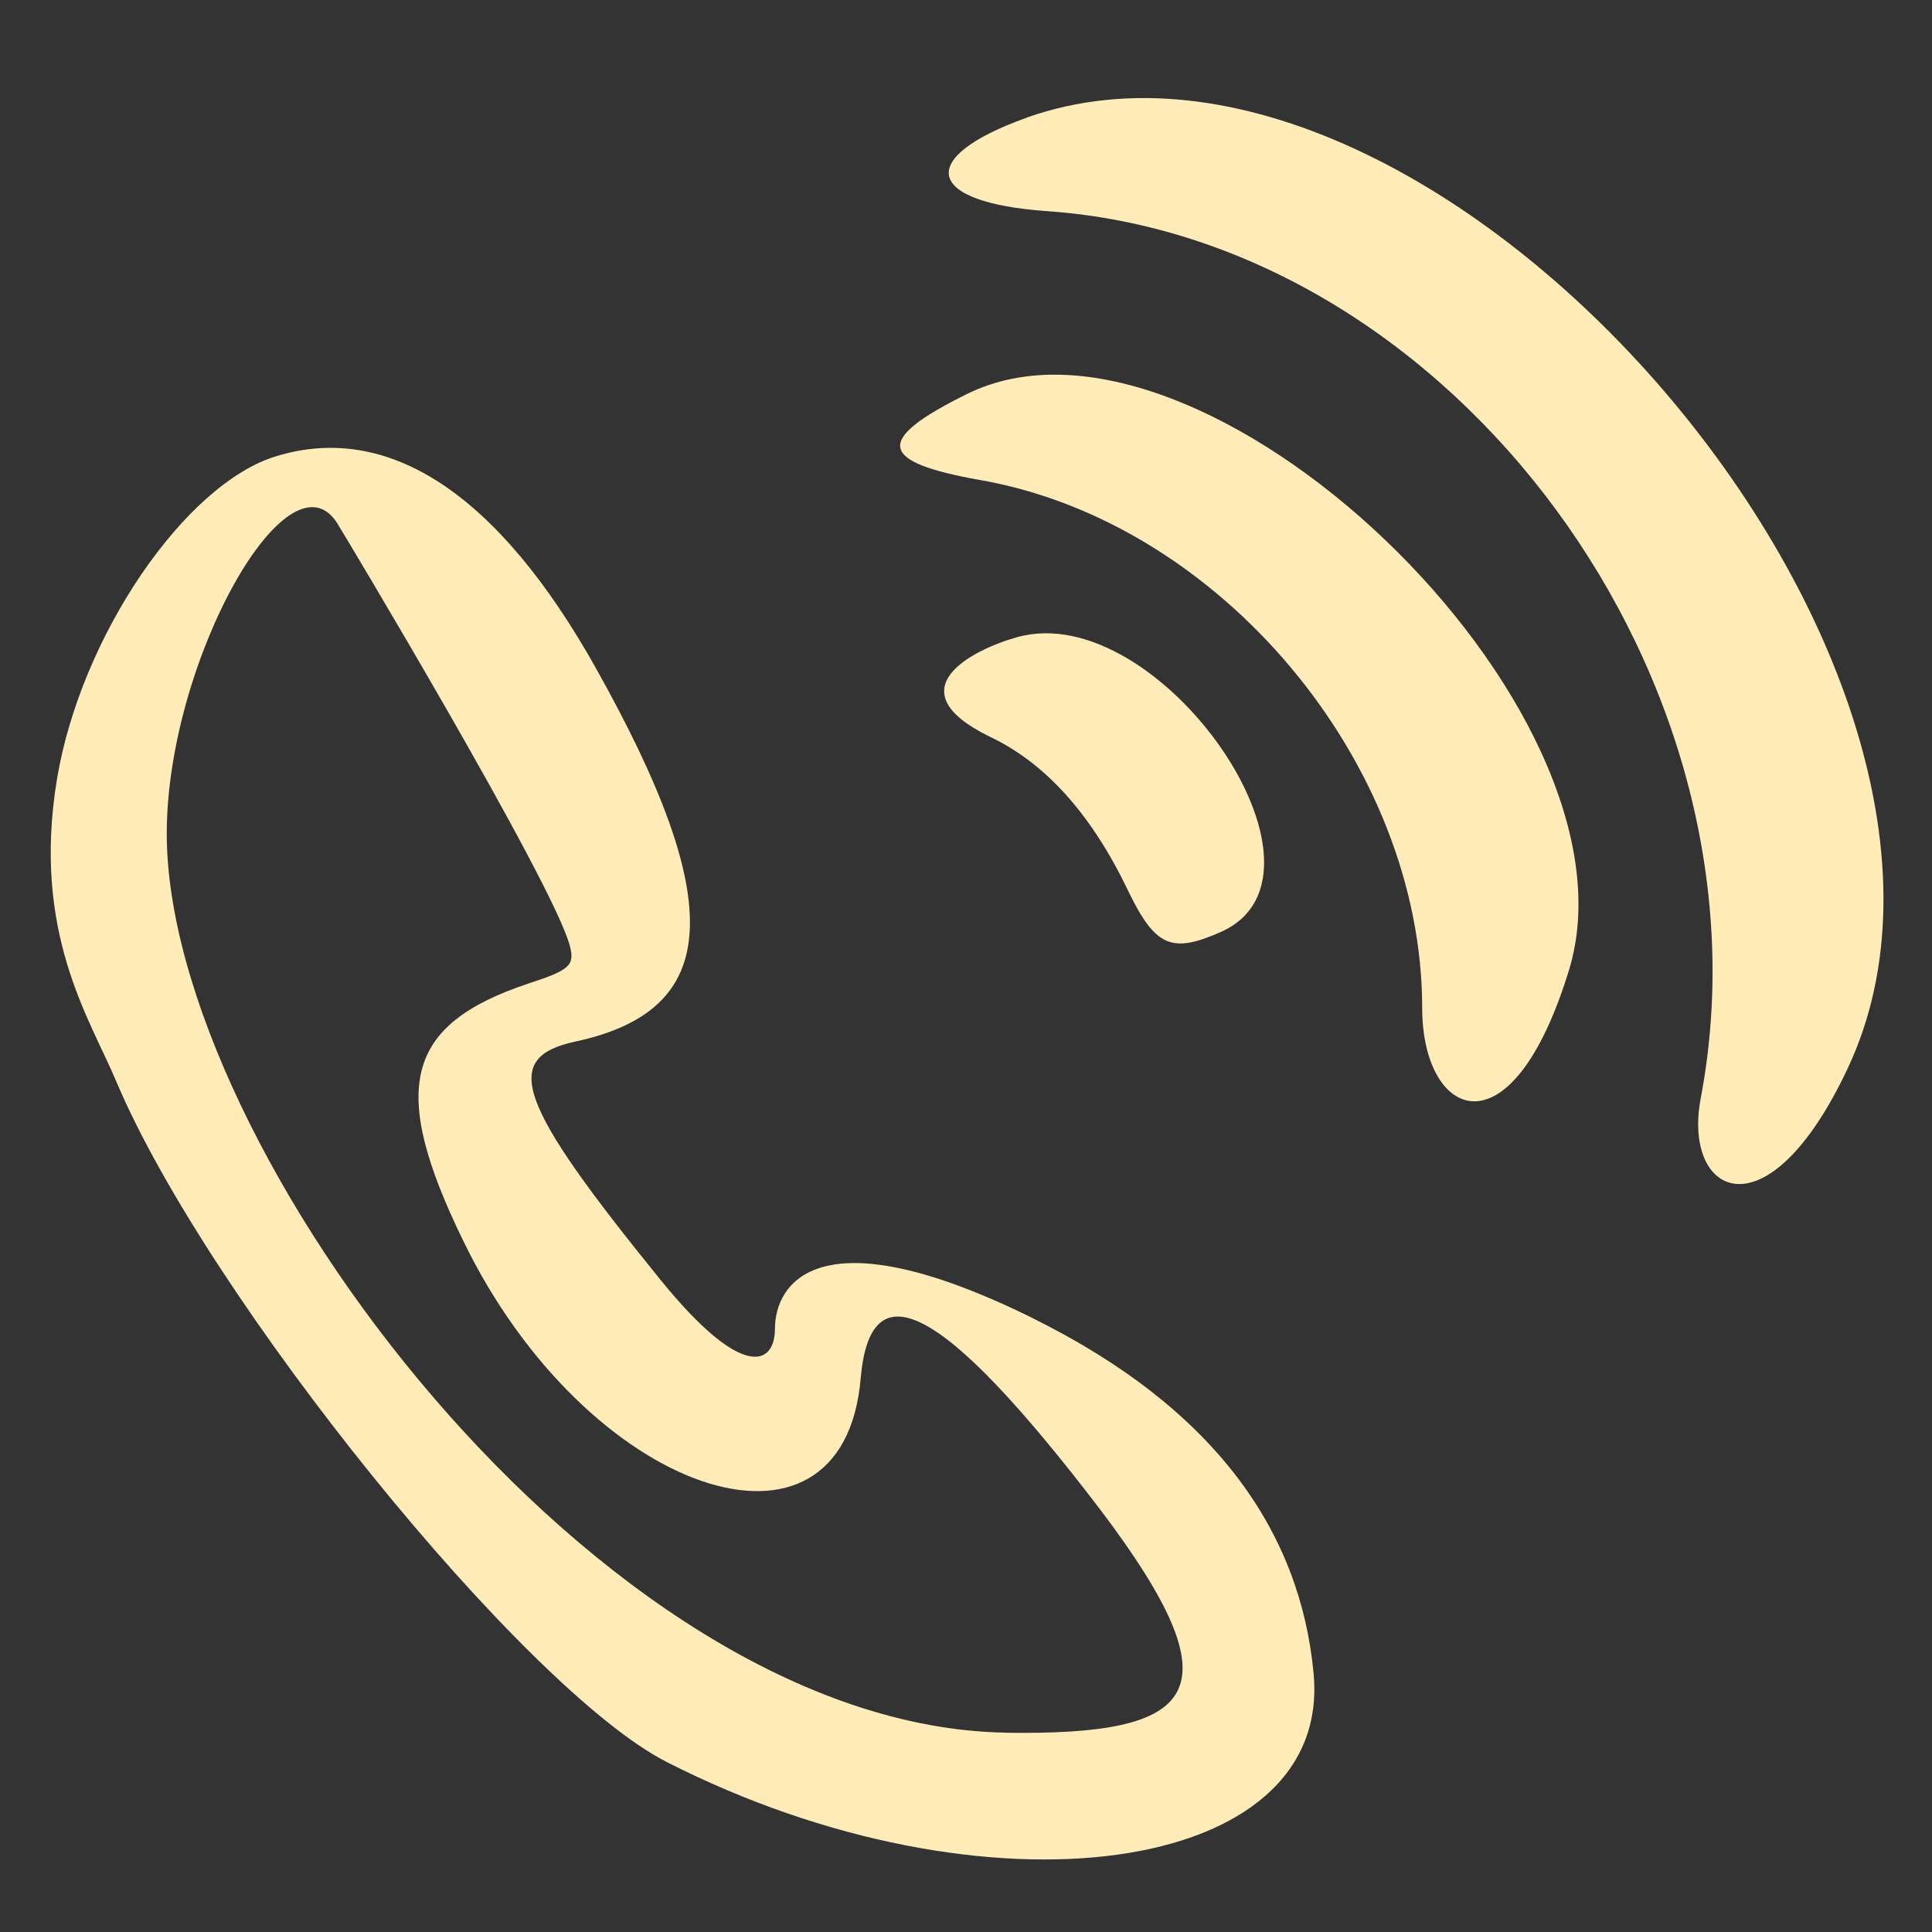 <svg xmlns="http://www.w3.org/2000/svg" width="16" height="16" fill="none"><rect width="100%" height="100%" fill="#333333" stroke="none"/><path fill="#FFECB8" d="M9.339 7.37c.229.474.363.529.774.347 1.073-.481-.514-2.77-1.69-2.44-.371.103-1.019.435-.23.822.467.22.846.647 1.146 1.27ZM8.55 10.915c-1.793-.884-2.132-.269-2.132.087 0 .307-.269.434-.948-.403-1.192-1.469-1.326-1.84-.702-1.974 1.207-.26 1.255-1.152.165-3.095-.805-1.437-1.713-2.037-2.645-1.752C1.531 4.007.67 5.27.473 6.446c-.214 1.28.276 1.998.49 2.51.757 1.793 3.378 5.038 4.562 5.638 2.637 1.342 5.519.947 5.353-.742-.11-1.153-.797-2.18-2.329-2.937Zm-.222 3.434c-3.363-.055-6.947-4.855-6.947-7.445 0-1.445 1.034-3.26 1.429-2.542.007.008 1.776 2.953 1.91 3.474.04.158 0 .197-.34.308-1.026.34-1.16.868-.544 2.131 1.018 2.1 3.15 2.827 3.292 1.137.079-.892.648-.663 1.99 1.098 1.144 1.515.805 1.863-.79 1.84Z"/><path fill="#FFECB8" d="M8.004 3.265c-.765.379-.734.56.111.71 1.99.347 3.663 2.345 3.663 4.374 0 .908.735 1.255 1.216-.316.663-2.171-3.055-5.732-4.99-4.768Z"/><path fill="#FFECB8" d="M8.502.975c-.924.331-.845.703.174.774 3.363.236 6.063 3.908 5.408 7.35-.15.805.552 1.16 1.215-.245 1.572-3.324-3.402-9.08-6.797-7.88Z"/></svg>